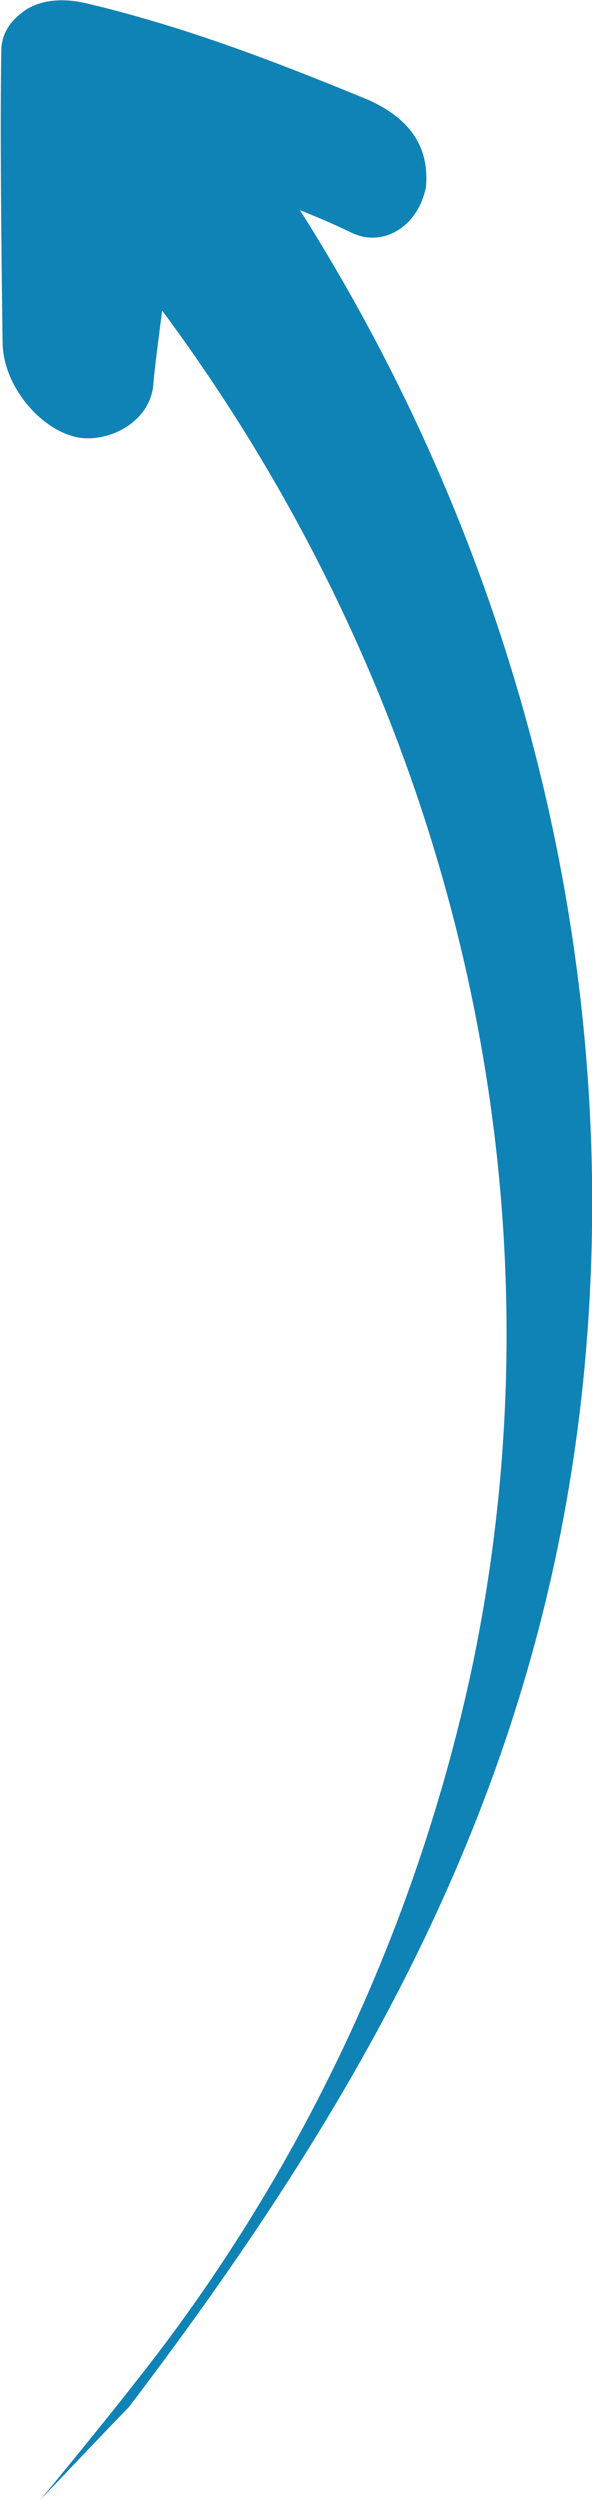 <svg xmlns="http://www.w3.org/2000/svg" width="46" height="194" viewBox="-5.3 -22.7 46 194"><path fill="#1083B6" d="M23.2-15c-7.3-3-14.1-5.6-21.6-7.4-2-.5-3.6-.3-4.8.4-1.2.8-2 1.8-2 3.3-.1 5.9 0 15 .1 22.5 0 3.3 2.7 6.5 5.3 7.3 2.3.8 6-.7 6.4-3.8.1-1.4.5-4.3.7-5.9 22.5 30.3 31.8 68.4 24.1 105.2-4.3 20.2-13.3 39.4-26.3 55.7-.9 1.2-6.5 8.1-7.3 9 .7-.7 5.7-6 6.9-7.2 18.8-24.7 32.4-49.1 35.4-80.5 3-31.5-5.1-63.2-22.1-90 1.7.7 2.2.9 3.9 1.7 2.5 1.3 5.3-.4 5.9-3.5.3-3.4-1.6-5.5-4.6-6.8z"/></svg>